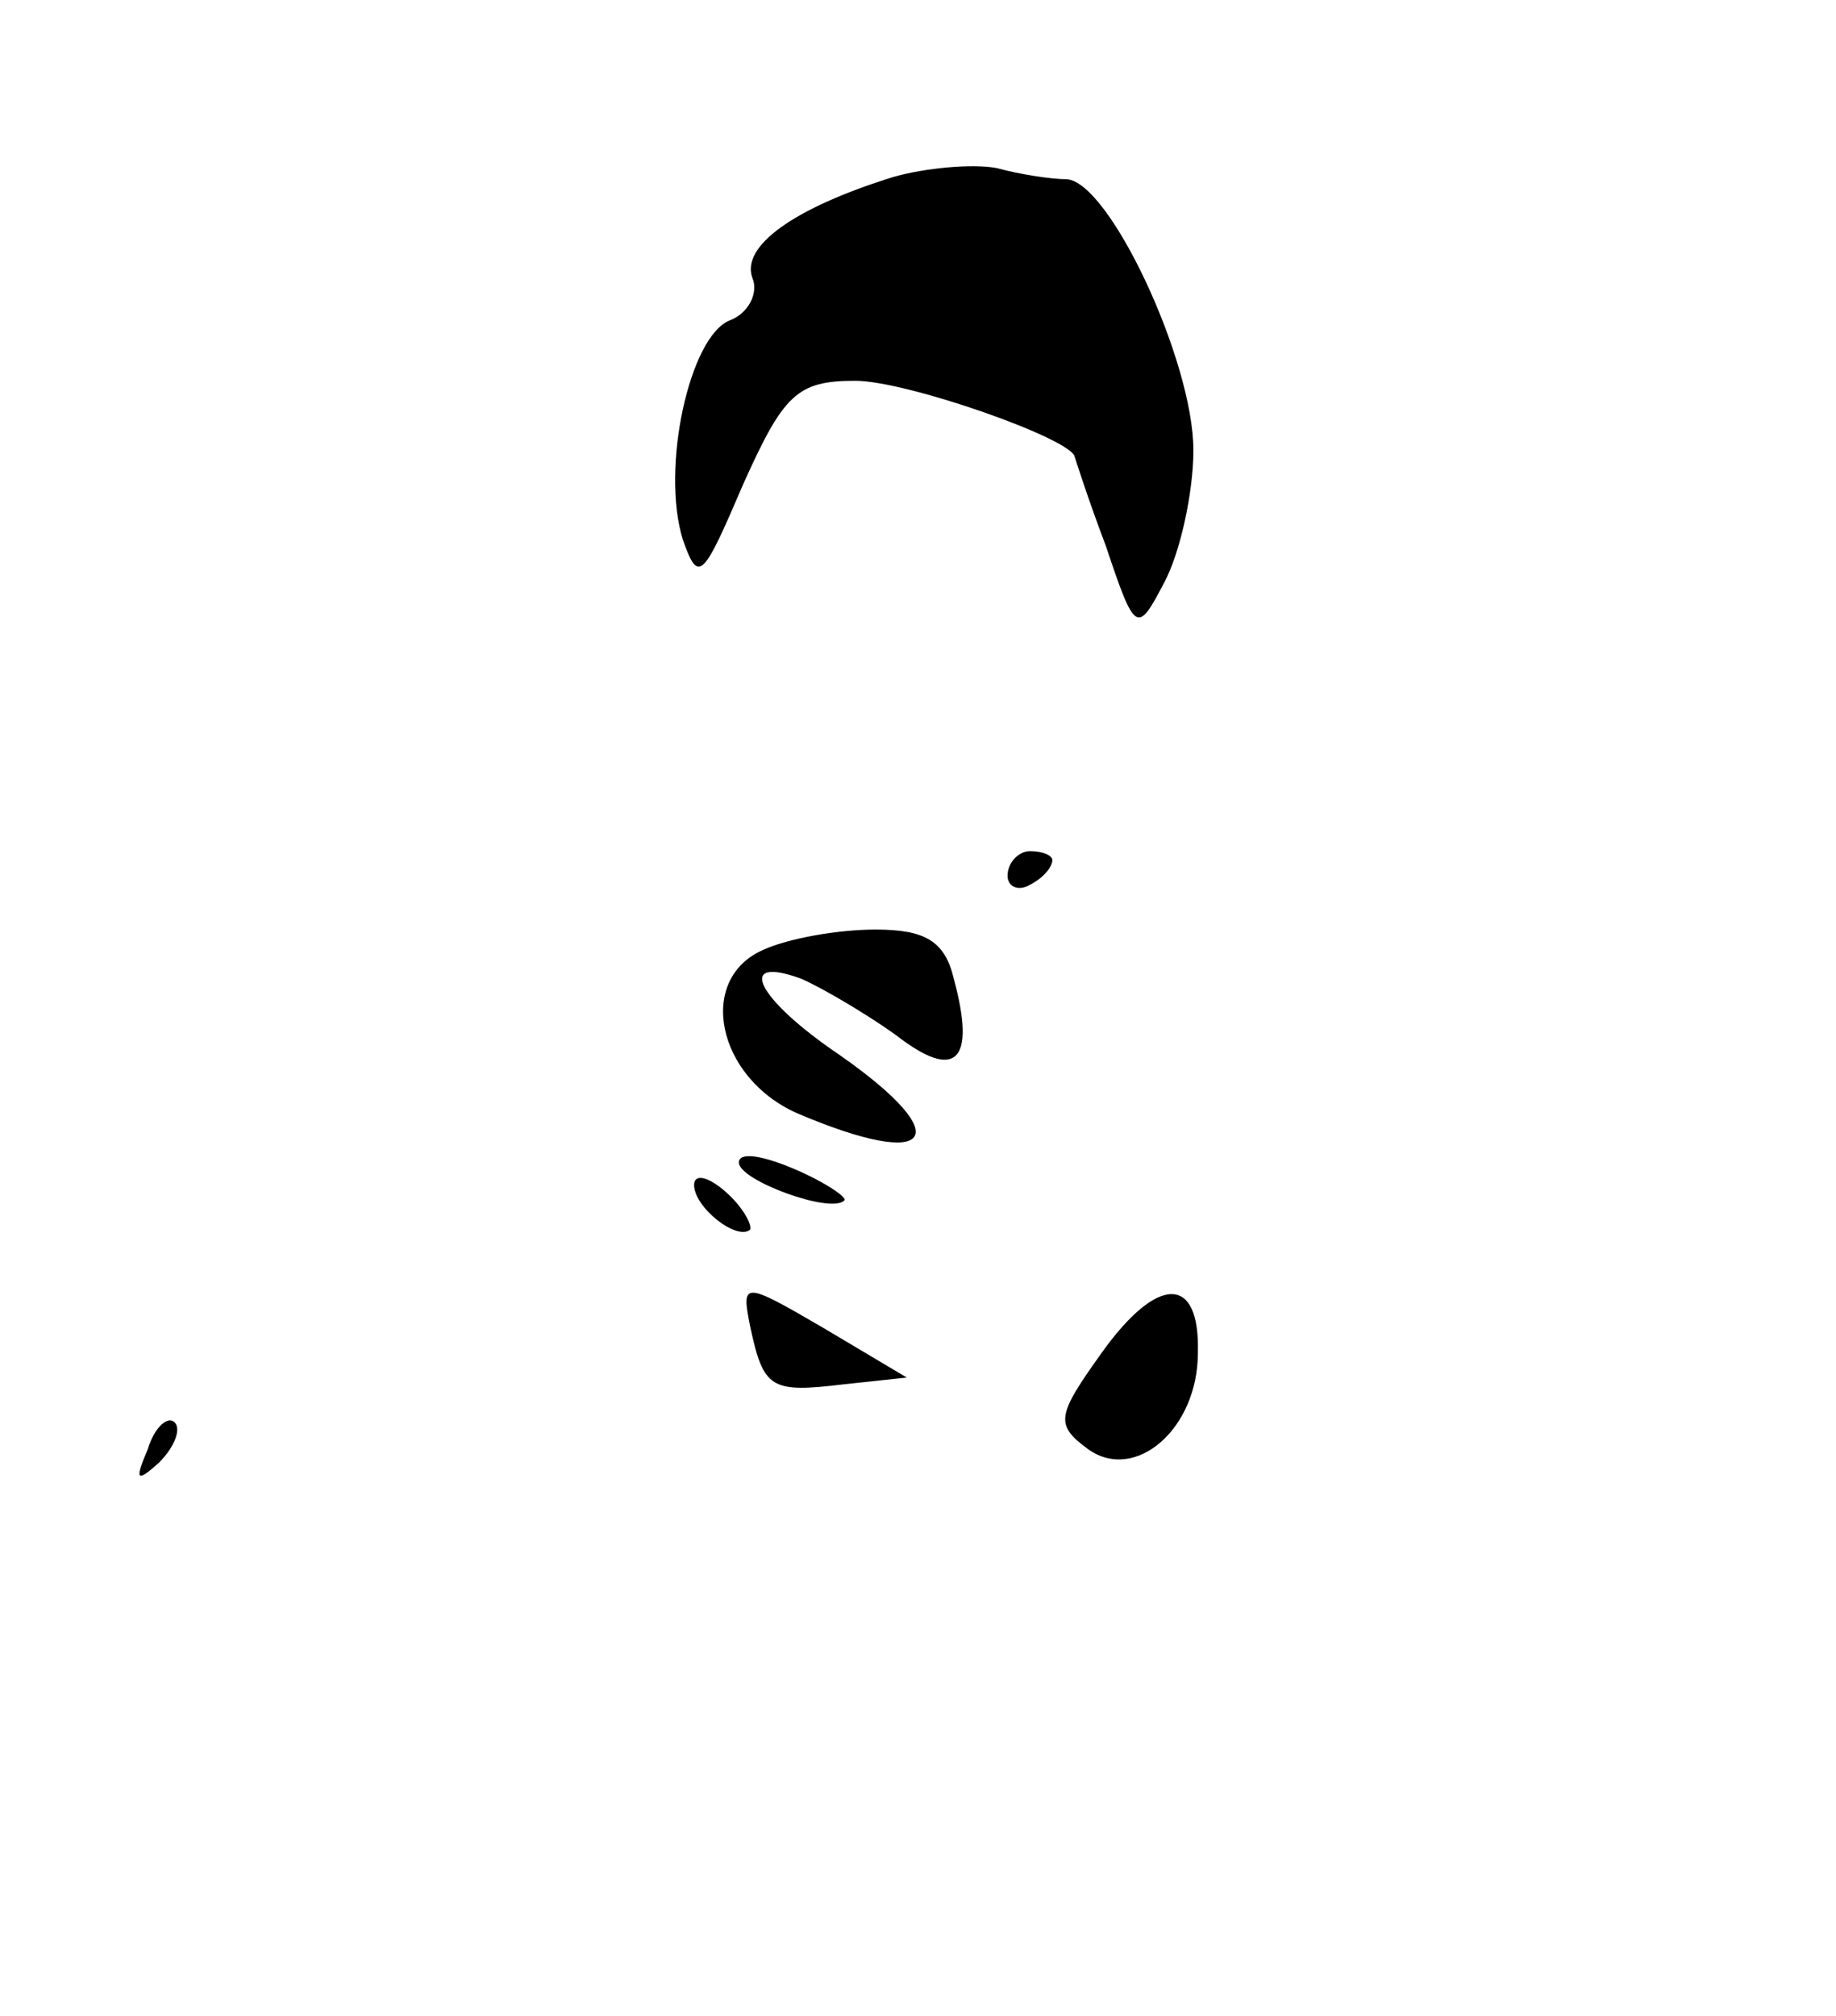 <?xml version="1.0" standalone="no"?>
<!DOCTYPE svg PUBLIC "-//W3C//DTD SVG 20010904//EN"
 "http://www.w3.org/TR/2001/REC-SVG-20010904/DTD/svg10.dtd">
<svg version="1.0" xmlns="http://www.w3.org/2000/svg"
 width="82pt" height="90pt" viewBox="0 0 82 90"
 preserveAspectRatio="xMidYMid meet">

<g transform="translate(0,90) scale(0.1,-0.1)"
fill="#000000" stroke="none">
<path d="M399 821 c-45 -14 -68 -31 -63 -45 3 -7 -2 -16 -10 -19 -18 -7 -31
-66 -21 -98 7 -20 9 -17 27 25 18 40 24 46 50 46 23 0 97 -26 98 -34 0 0 6
-19 14 -40 13 -39 14 -39 26 -16 7 13 13 40 13 59 0 40 -38 121 -57 121 -6 0
-20 2 -31 5 -11 2 -32 0 -46 -4z"/>
<path d="M450 509 c0 -5 5 -7 10 -4 6 3 10 8 10 11 0 2 -4 4 -10 4 -5 0 -10
-5 -10 -11z"/>
<path d="M341 476 c-30 -13 -21 -57 15 -73 61 -26 72 -11 19 26 -37 25 -47 45
-17 34 9 -4 28 -15 42 -25 27 -21 36 -12 26 25 -4 17 -13 22 -35 22 -17 0 -39
-4 -50 -9z"/>
<path d="M330 381 c0 -8 41 -23 47 -17 2 1 -8 8 -22 14 -14 6 -25 8 -25 3z"/>
<path d="M310 371 c0 -10 19 -25 25 -20 1 2 -3 10 -11 17 -8 7 -14 8 -14 3z"/>
<path d="M335 308 c6 -28 9 -30 42 -26 l28 3 -37 22 c-36 21 -37 21 -33 1z"/>
<path d="M492 296 c-20 -28 -21 -32 -6 -43 21 -15 49 9 49 43 1 35 -18 35 -43
0z"/>
<path d="M66 253 c-6 -14 -5 -15 5 -6 7 7 10 15 7 18 -3 3 -9 -2 -12 -12z"/>
</g>
</svg>

